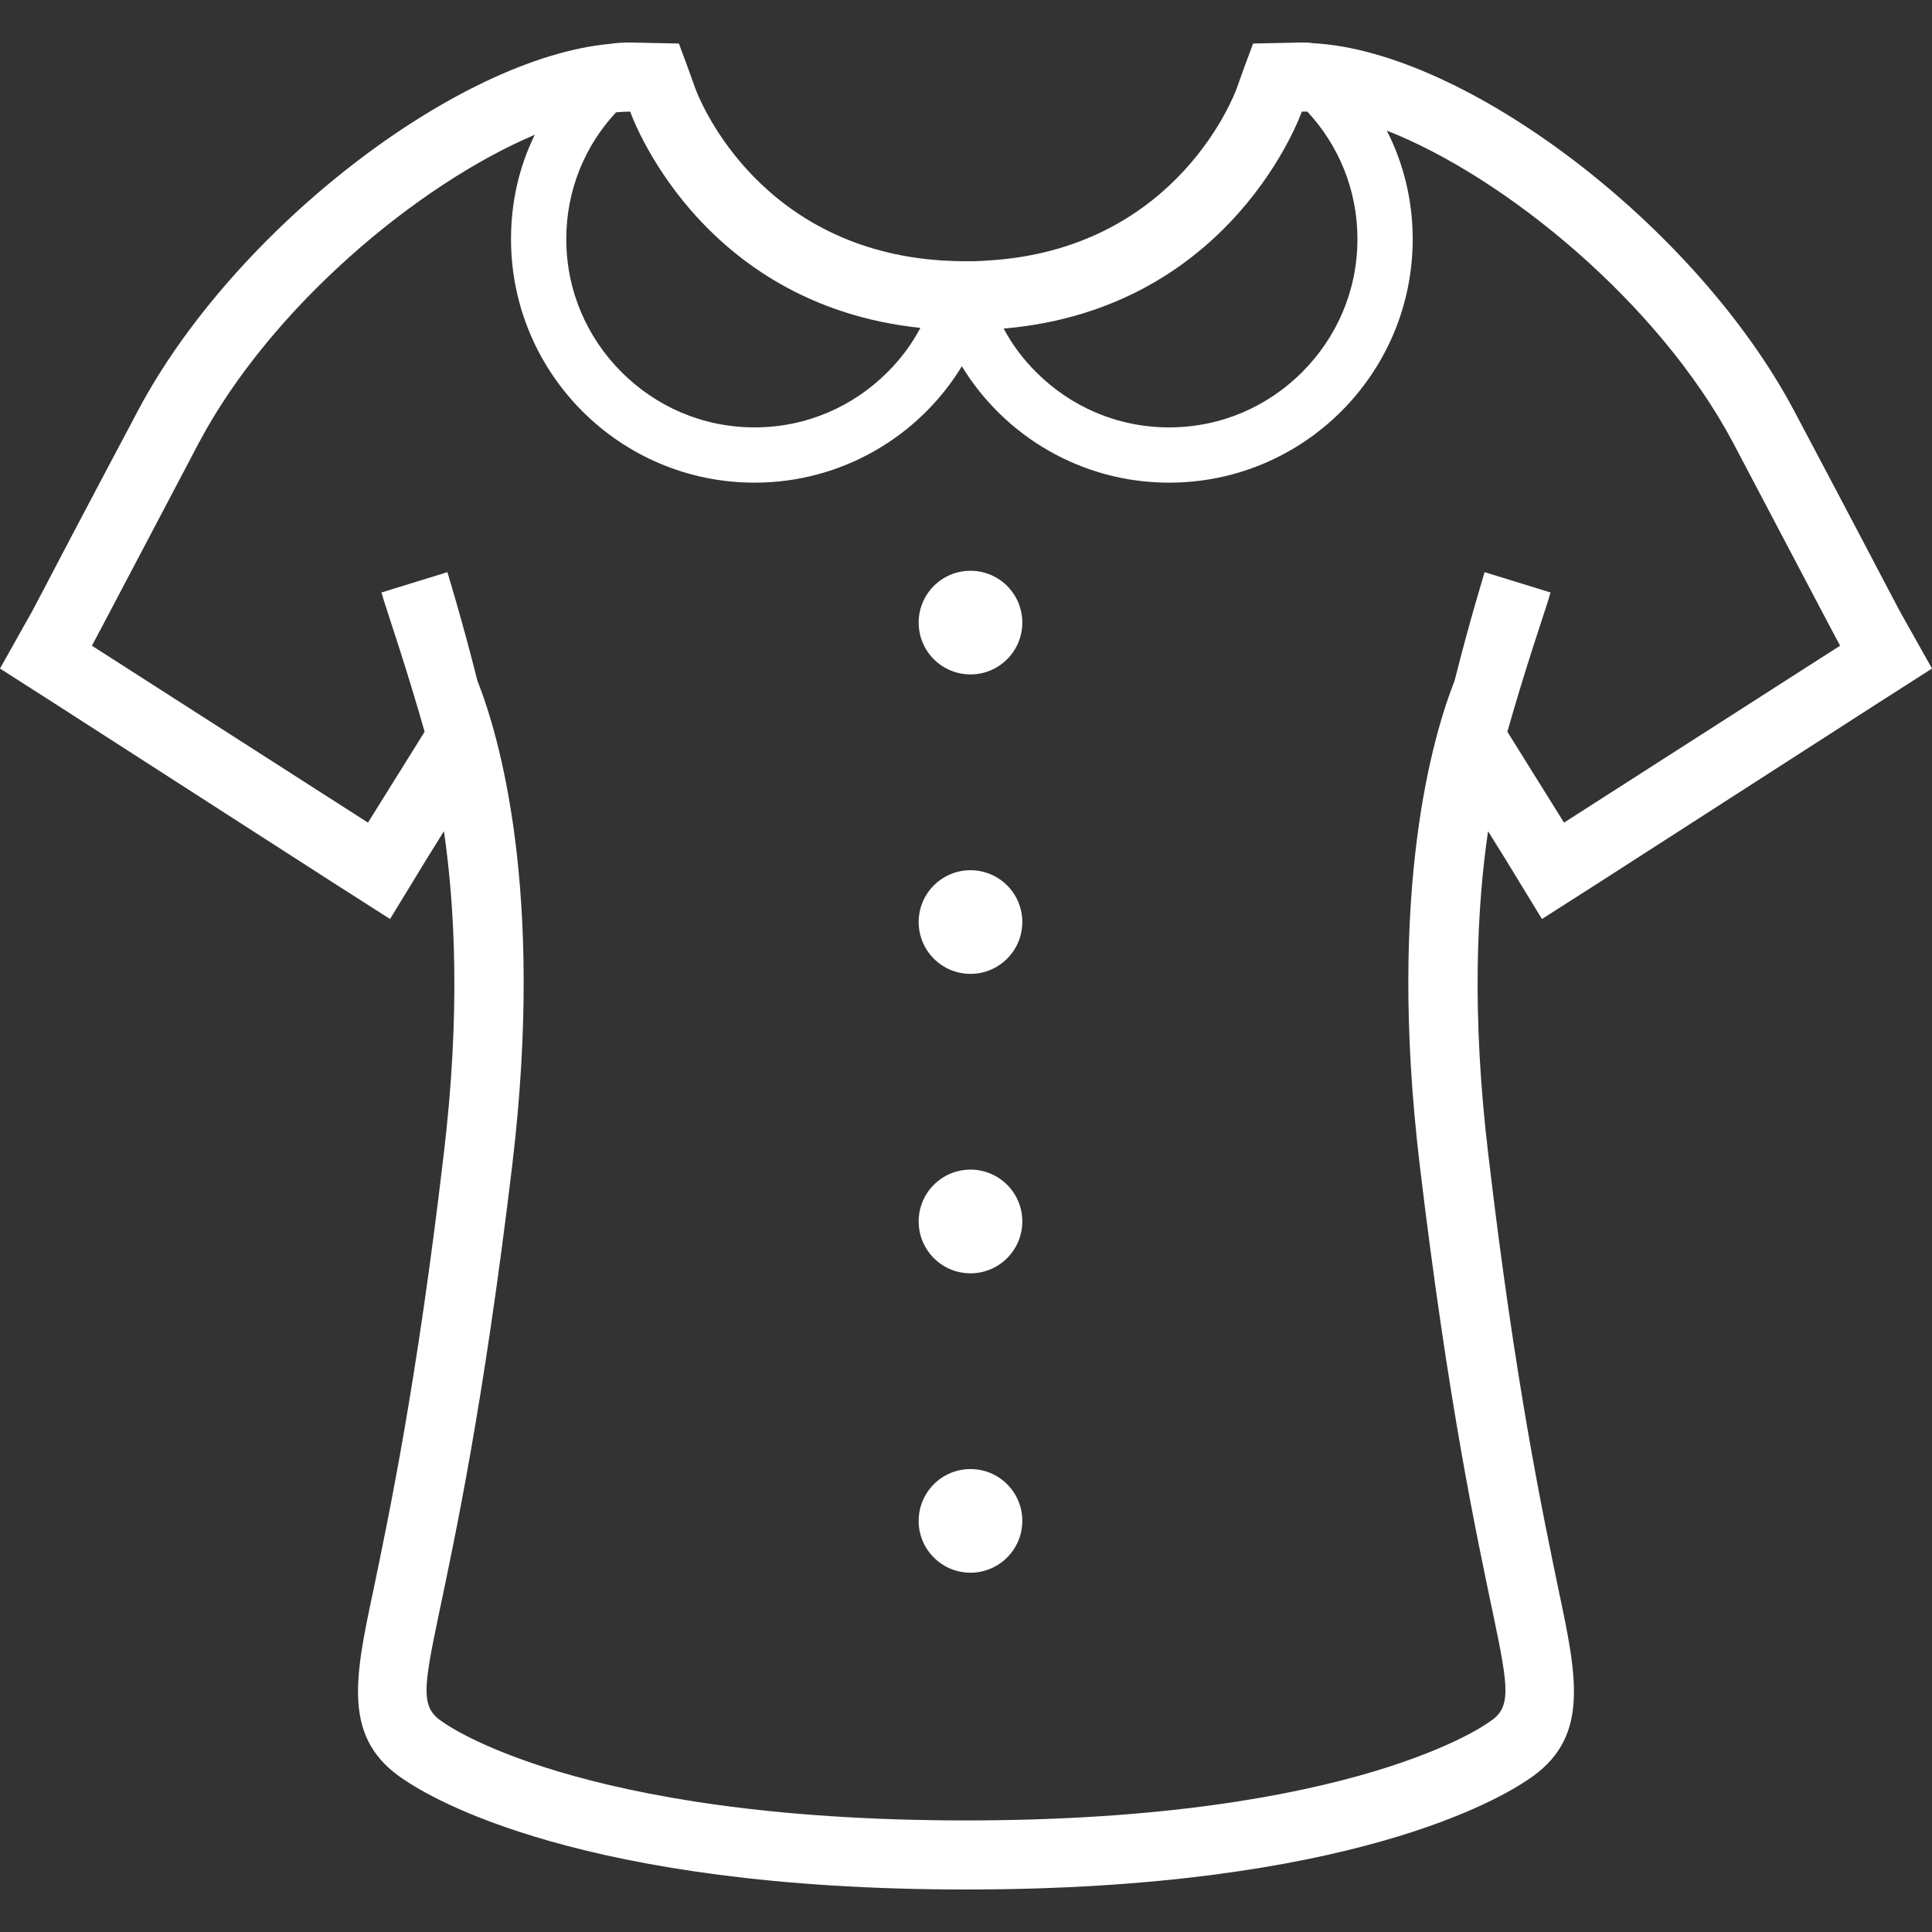 <svg width="28" height="28" viewBox="0 0 28 28" fill="none" xmlns="http://www.w3.org/2000/svg">
<rect x="0" y="0" width="28" height="28" fill="#333333" stroke="none"/>
<path d="M27.539 8.868C27.499 8.793 27.279 8.377 26.983 7.811C26.698 7.271 26.348 6.605 26.002 5.954C24.585 3.28 21.25 0.741 19.027 0.626C18.972 0.616 18.922 0.616 18.867 0.616L18.161 0.631L18.036 0.967L17.921 1.287C17.885 1.382 17.074 3.54 14.451 3.766C14.38 3.77 14.31 3.775 14.235 3.781C14.16 3.786 14.08 3.786 14 3.786C13.875 3.786 13.76 3.781 13.645 3.775C13.569 3.77 13.499 3.761 13.429 3.756C10.905 3.475 10.114 1.382 10.079 1.287L9.949 0.926L9.839 0.631L9.133 0.616C9.038 0.616 8.938 0.621 8.838 0.636C6.619 0.841 3.385 3.335 1.998 5.954C1.652 6.604 1.302 7.27 1.016 7.811C0.721 8.377 0.501 8.793 0.461 8.868L0 9.689L0.791 10.195L4.792 12.769L5.653 13.319L6.184 12.448L6.434 12.047C6.594 13.149 6.675 14.696 6.429 16.744C6.039 20.059 5.643 21.926 5.413 23.038C5.137 24.335 4.957 25.206 5.863 25.797C6.234 26.047 8.407 27.384 14 27.384C19.593 27.384 21.766 26.047 22.137 25.797C23.043 25.206 22.862 24.335 22.587 23.038C22.357 21.926 21.961 20.059 21.571 16.744C21.325 14.696 21.405 13.149 21.566 12.047L21.816 12.448L22.347 13.319L23.208 12.769L27.209 10.195L28 9.689L27.539 8.868ZM18.867 1.617H18.947C19.398 2.103 19.673 2.749 19.673 3.465C19.673 4.221 19.367 4.897 18.872 5.393C18.376 5.889 17.7 6.194 16.944 6.194C16.188 6.194 15.512 5.889 15.016 5.393C14.831 5.208 14.671 4.997 14.546 4.762C17.875 4.476 18.867 1.617 18.867 1.617ZM9.133 1.617C9.133 1.617 10.099 4.411 13.339 4.752C13.214 4.988 13.054 5.203 12.863 5.393C12.368 5.889 11.691 6.194 10.936 6.194C10.18 6.194 9.504 5.889 9.008 5.393C8.512 4.897 8.207 4.221 8.207 3.465C8.207 2.754 8.477 2.113 8.928 1.628C8.998 1.622 9.068 1.617 9.133 1.617ZM22.667 11.922L21.846 10.605C22.101 9.704 22.357 8.958 22.437 8.703C22.457 8.627 22.472 8.587 22.472 8.587L21.516 8.292C21.516 8.297 21.311 8.953 21.08 9.869C20.78 10.626 20.099 12.874 20.574 16.869C21.41 23.879 22.242 24.545 21.576 24.961C21.576 24.961 19.673 26.383 14 26.383C8.327 26.383 6.424 24.961 6.424 24.961C5.758 24.545 6.589 23.879 7.426 16.869C7.901 12.874 7.22 10.626 6.92 9.869C6.689 8.953 6.484 8.297 6.484 8.292L5.528 8.587C5.528 8.587 5.543 8.627 5.563 8.703C5.643 8.958 5.898 9.704 6.154 10.605L5.333 11.922L1.332 9.358C1.412 9.213 2.168 7.771 2.884 6.414C3.925 4.456 6.049 2.674 7.751 1.953C7.526 2.409 7.406 2.924 7.406 3.465C7.406 5.413 8.988 6.995 10.935 6.995C12.207 6.995 13.324 6.319 13.94 5.308C14.556 6.319 15.672 6.995 16.944 6.995C18.892 6.995 20.474 5.413 20.474 3.465C20.474 2.899 20.339 2.364 20.099 1.893C21.821 2.569 24.044 4.396 25.116 6.414C25.832 7.771 26.588 9.213 26.668 9.358L22.667 11.922Z" fill="white"/>
<path d="M14.065 8.272C13.65 8.272 13.314 8.608 13.314 9.023C13.314 9.438 13.65 9.774 14.065 9.774C14.48 9.774 14.816 9.438 14.816 9.023C14.816 8.608 14.48 8.272 14.065 8.272Z" fill="white"/>
<path d="M14.065 12.612C13.65 12.612 13.314 12.948 13.314 13.363C13.314 13.777 13.65 14.114 14.065 14.114C14.48 14.114 14.816 13.777 14.816 13.363C14.816 12.948 14.48 12.612 14.065 12.612Z" fill="white"/>
<path d="M14.065 16.951C13.65 16.951 13.314 17.287 13.314 17.702C13.314 18.117 13.65 18.454 14.065 18.454C14.48 18.454 14.816 18.117 14.816 17.702C14.816 17.287 14.48 16.951 14.065 16.951Z" fill="white"/>
<path d="M14.104 21.292C13.69 21.27 13.337 21.588 13.315 22.003C13.293 22.417 13.611 22.77 14.026 22.792C14.44 22.813 14.793 22.495 14.815 22.081C14.837 21.667 14.519 21.313 14.104 21.292Z" fill="white"/>
</svg>

